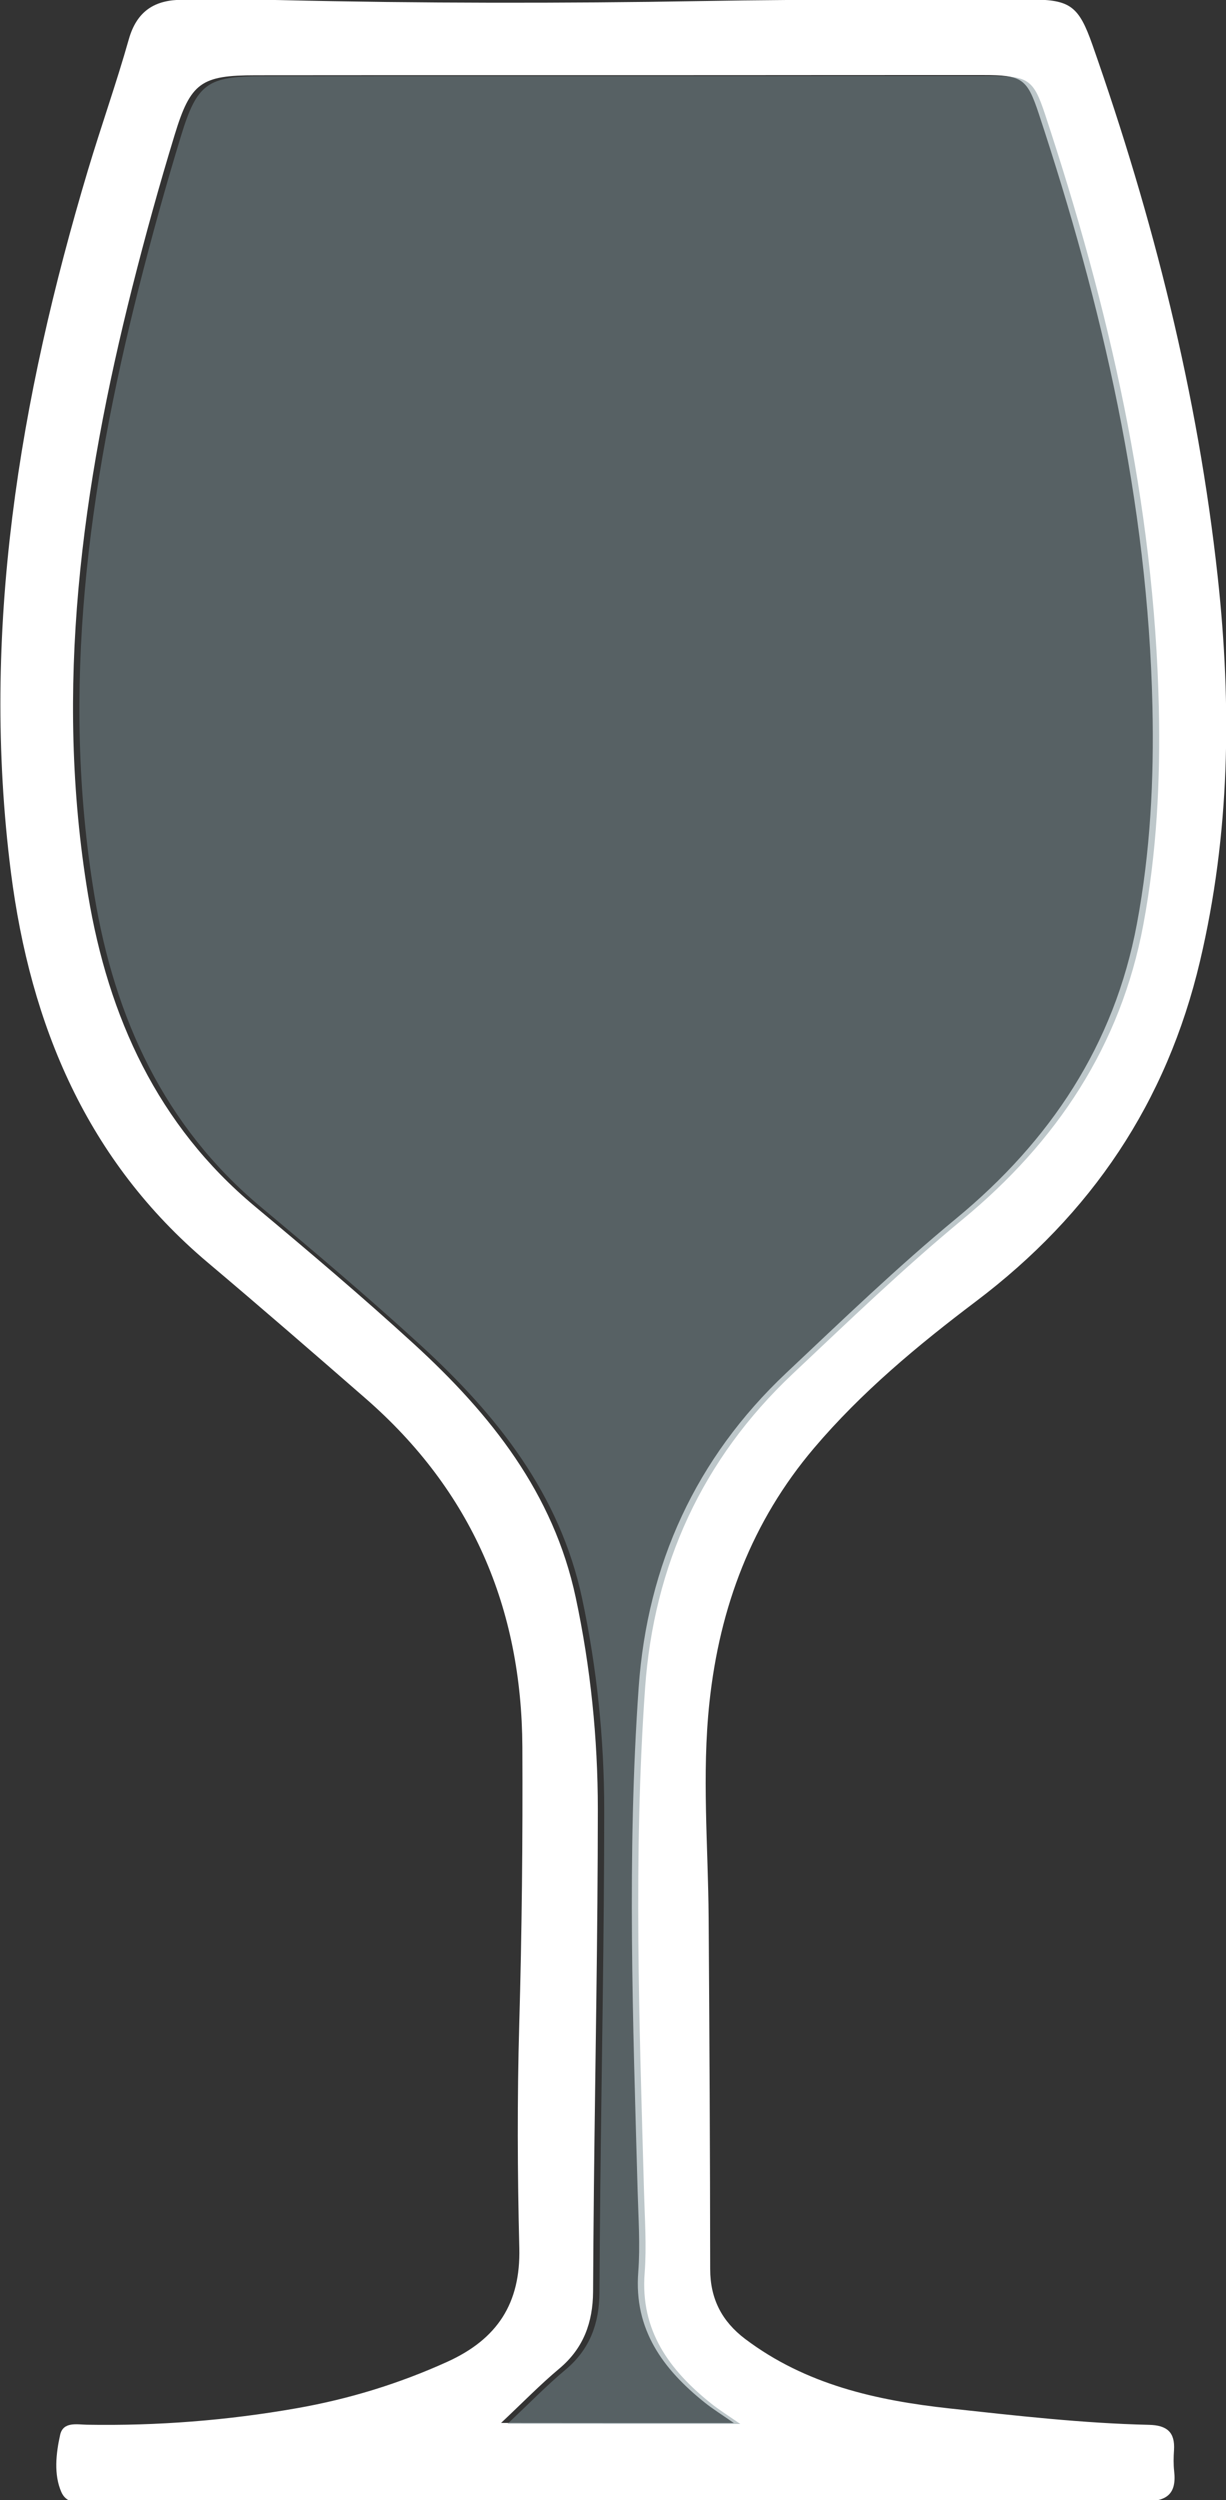 <?xml version="1.0" encoding="utf-8"?>
<!-- Generator: Adobe Illustrator 25.1.0, SVG Export Plug-In . SVG Version: 6.00 Build 0)  -->
<svg version="1.1" id="Layer_1" xmlns="http://www.w3.org/2000/svg" xmlns:xlink="http://www.w3.org/1999/xlink" x="0px" y="0px"
	 viewBox="0 0 232 473" style="enable-background:new 0 0 232 473;" xml:space="preserve">
<rect x="0" y="0" width="232" height="473" fill="#333333" stroke="none"/>
<style type="text/css">
	.st0{fill:#FFFFFF;}
	.st1{opacity:0.5;fill:#7D9196;}
</style>
<g id="rGCcCz.tif">
	<g>
		<path class="st0" d="M116.61,473.24c-32.43,0-64.86,0.03-97.3-0.06c-2.64-0.01-6.34,1.42-7.71-1.7c-1.44-3.3-1.01-7.25-0.22-10.8
			c0.57-2.56,3.2-1.95,5.08-1.92c13.33,0.23,26.57-0.81,39.69-3.12c9.85-1.73,19.33-4.63,28.5-8.79
			c9.47-4.3,13.88-11.06,13.62-21.52c-0.35-14.13-0.41-28.28-0.01-42.41c0.5-17.46,0.67-34.91,0.59-52.36
			c-0.12-26.35-9.57-48.46-29.69-65.99c-9.9-8.63-19.81-17.23-29.85-25.7c-22.83-19.26-33.56-44.86-37.25-73.88
			C-3.7,119.56,3.67,75.57,16.64,32.2c2.48-8.28,5.38-16.44,7.73-24.75c1.53-5.41,4.97-7.52,10.25-7.49
			C40.78,0,46.93-0.13,53.08,0.02c26.58,0.62,53.16,0.64,79.75,0.18c20.77-0.36,41.55-0.28,62.32-0.28c7.4,0,9.01,1.29,11.56,8.53
			c11.5,32.71,19.95,66.09,23.72,100.68c2.67,24.5,2.33,48.64-3.35,72.72c-6.3,26.72-20.55,47.87-42.41,64.38
			c-10.99,8.3-21.65,17.16-30.63,27.75c-11.78,13.89-17.86,30.08-19.79,48.12c-1.46,13.64-0.24,27.23-0.15,40.85
			c0.15,22.12,0.27,44.24,0.29,66.36c0,5.62,2.21,9.89,6.63,13.23c11.46,8.64,24.83,11.63,38.69,13.14
			c12.55,1.36,25.1,2.81,37.73,3.1c3.37,0.08,4.94,1.38,4.72,4.79c-0.09,1.32-0.12,2.67,0.03,3.99c0.5,4.42-1.52,5.73-5.79,5.72
			c-33.26-0.12-66.53-0.07-99.79-0.07C116.61,473.22,116.61,473.23,116.61,473.24z M138.88,458.44c-2.34-1.63-4.04-2.68-5.58-3.92
			c-7.86-6.31-13.36-13.75-12.52-24.62c0.39-5.12,0.02-10.3-0.12-15.46c-0.88-31.74-2.04-63.49,0.2-95.2
			c1.65-23.25,10.8-43.34,27.95-59.5c10.53-9.92,20.95-19.97,32.11-29.18c17.81-14.7,29.94-32.85,34.22-55.77
			c2.54-13.58,3.25-27.27,2.94-41.13c-0.87-38.64-9.46-75.71-21.51-112.15c-2.21-6.68-3.18-7.31-10.5-7.31
			c-16.46-0.01-32.93,0.01-49.39,0.02c-29.43,0.01-58.87-0.01-88.3,0.02c-10.29,0.01-12.3,1.35-15.33,11.28
			c-2.91,9.53-5.57,19.15-8.01,28.81c-9.54,37.82-14.84,75.99-8.38,114.95c3.84,23.15,13.18,43.62,31.55,58.95
			c10.21,8.53,20.35,17.11,30.16,26.09c14.5,13.28,26.37,28.19,30.58,47.95c2.81,13.2,4.18,26.61,4.18,40.08
			c-0.01,23.77-0.48,47.54-0.74,71.31c-0.07,6.65-0.12,13.3-0.16,19.95c-0.04,5.76-1.79,10.68-6.39,14.53
			c-3.62,3.03-6.92,6.43-11.02,10.28C109.87,458.44,123.93,458.44,138.88,458.44z"/>
	</g>
</g>
<path class="st1" d="M140.09,458.62c-2.34-1.63-4.04-2.68-5.58-3.92c-7.86-6.31-13.36-13.75-12.52-24.62
	c0.39-5.12,0.02-10.3-0.12-15.46c-0.88-31.74-2.04-63.49,0.2-95.2c1.65-23.25,10.8-43.34,27.95-59.5
	c10.53-9.92,20.95-19.97,32.11-29.18c17.81-14.7,29.94-32.85,34.22-55.77c2.54-13.58,3.25-27.27,2.94-41.13
	c-0.87-38.64-9.46-75.71-21.51-112.15c-2.21-6.68-3.18-7.31-10.5-7.31c-16.46-0.01-32.93,0.01-49.39,0.02
	c-29.43,0.01-58.87-0.01-88.3,0.02c-10.29,0.01-12.3,1.35-15.33,11.28c-2.91,9.53-5.57,19.15-8.01,28.81
	c-9.54,37.82-14.84,75.99-8.38,114.95c3.84,23.15,13.18,43.62,31.55,58.95c10.21,8.53,20.35,17.11,30.16,26.09
	c14.5,13.28,26.37,28.19,30.58,47.95c2.81,13.2,4.18,26.61,4.18,40.08c-0.01,23.77-0.48,47.54-0.74,71.31
	c-0.07,6.65-0.12,13.3-0.16,19.95c-0.04,5.76-1.79,10.68-6.39,14.53c-3.62,3.03-6.92,6.43-11.02,10.28
	C111.08,458.62,125.14,458.62,140.09,458.62z"/>
</svg>
